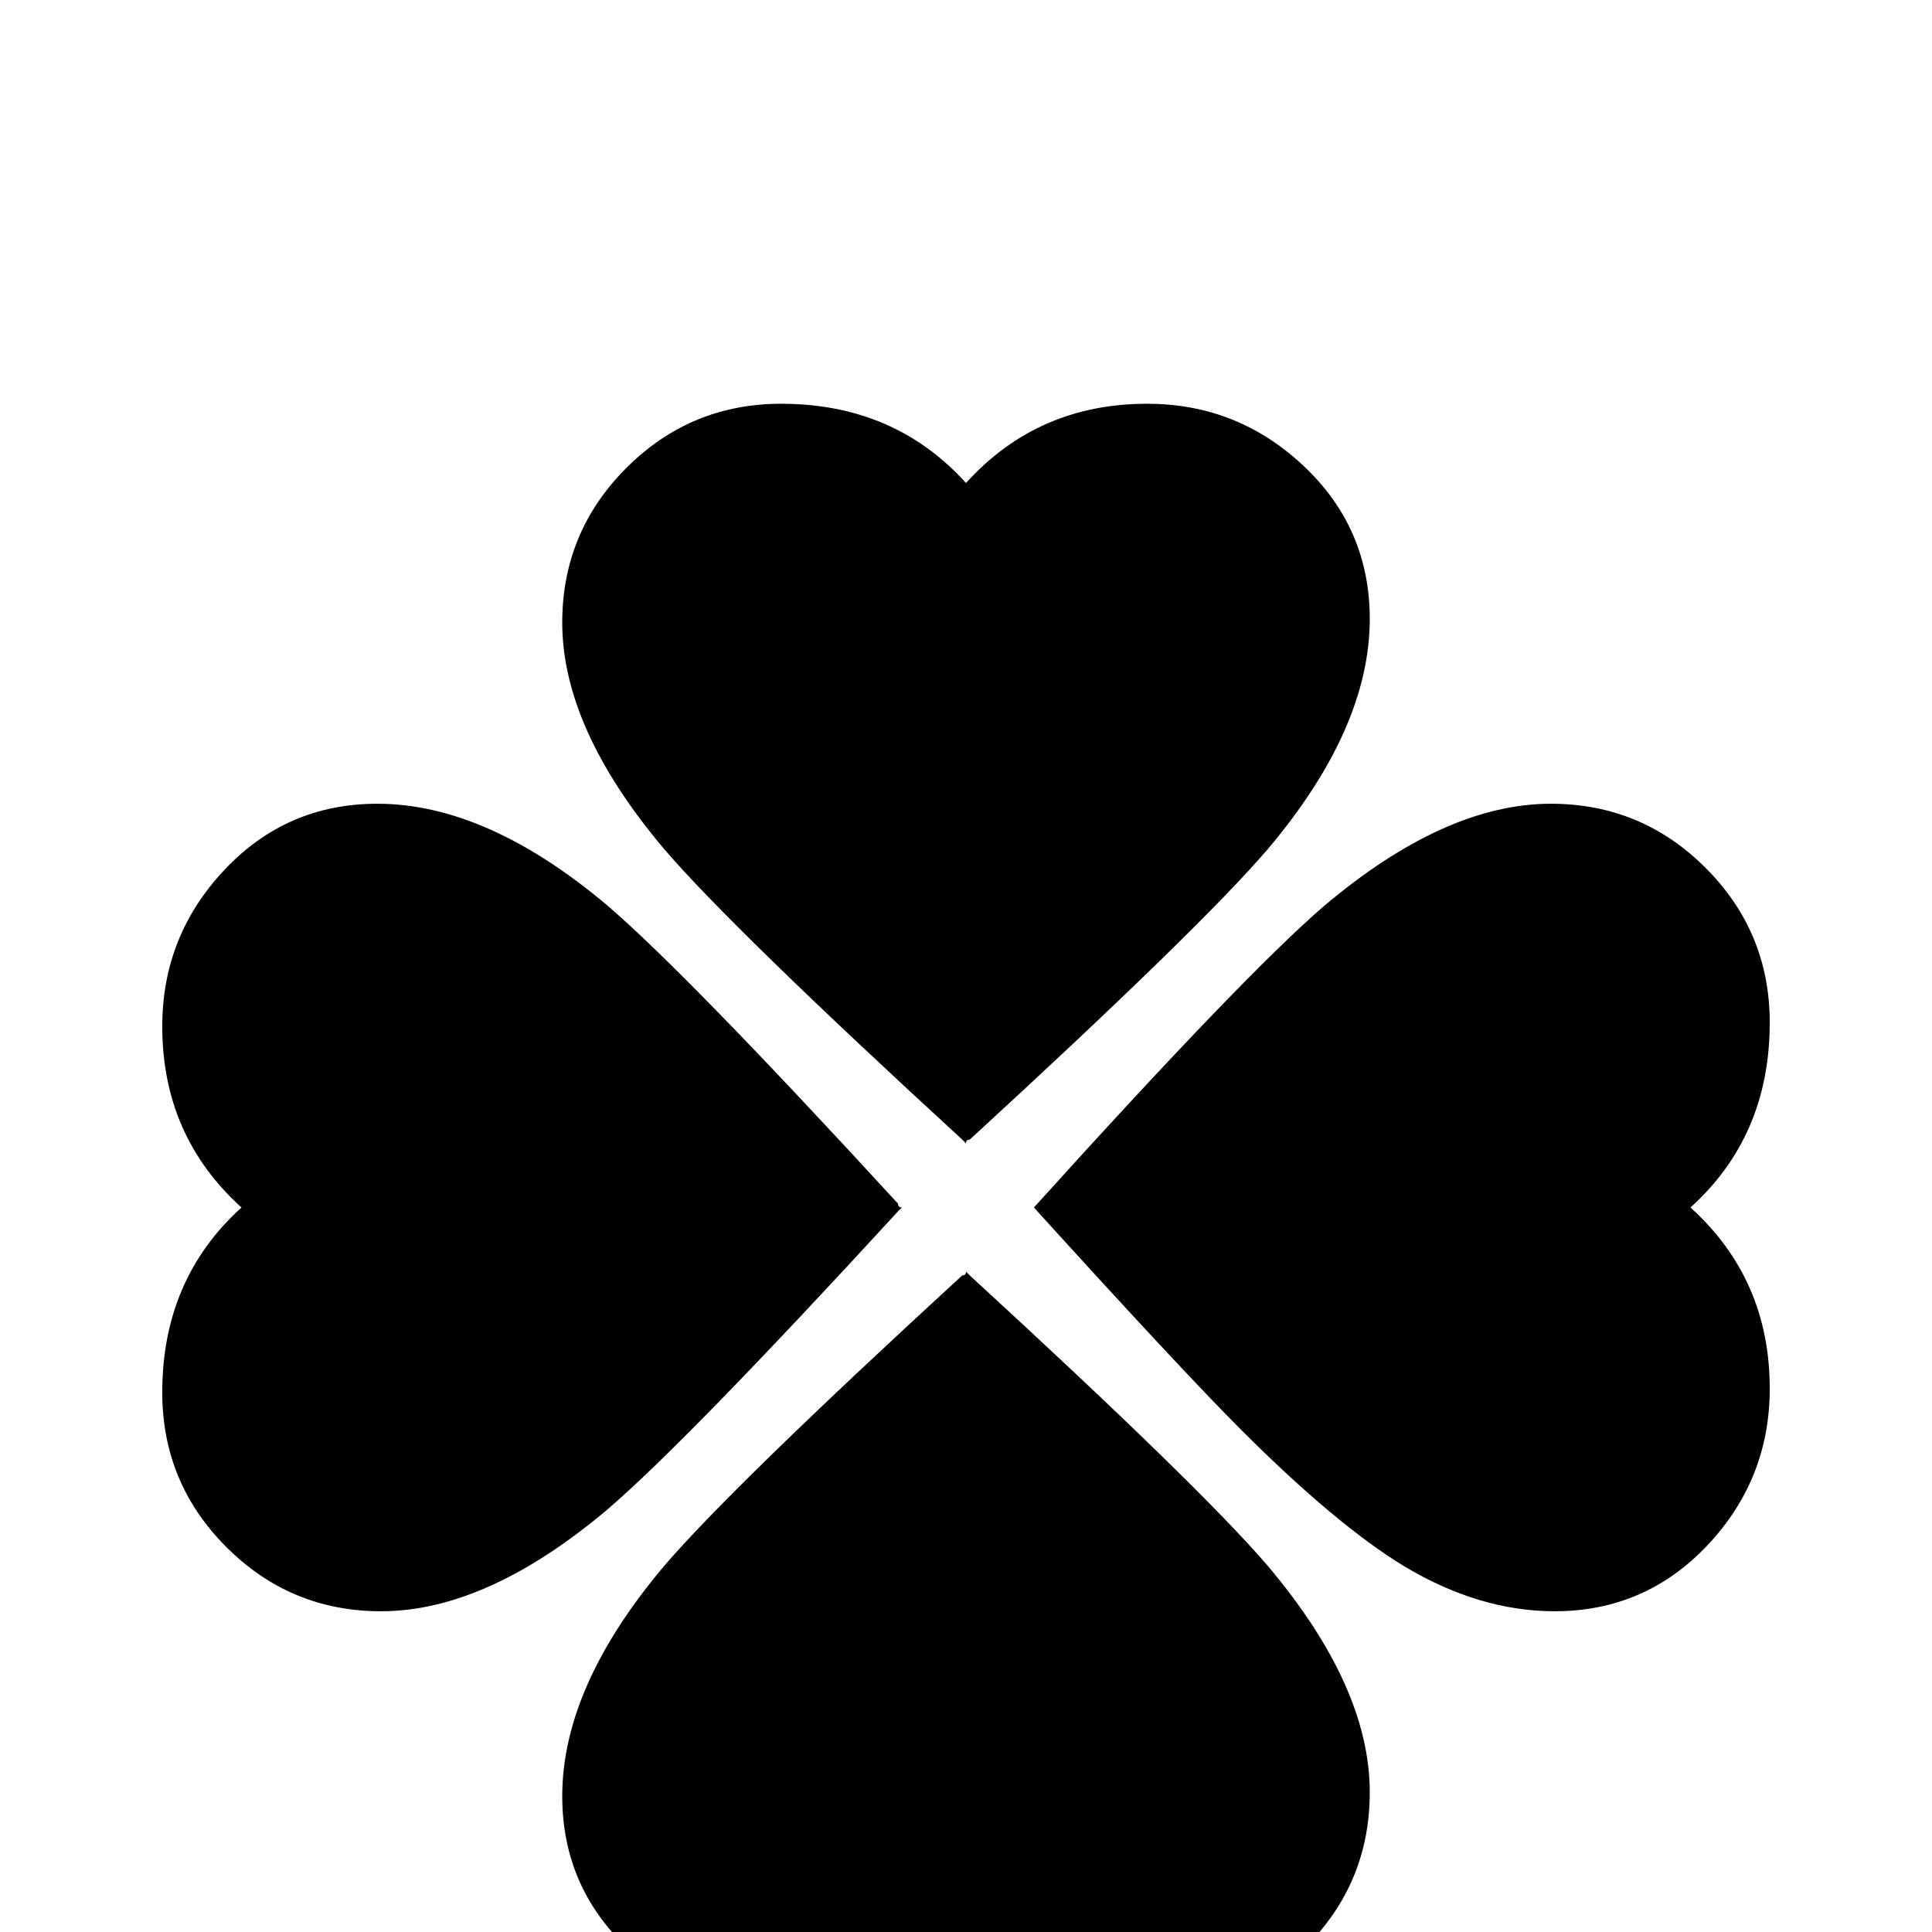 <svg xmlns="http://www.w3.org/2000/svg" viewBox="0 -512 512 512">
	<path fill="#000000" d="M256 -209Q256 -210 257 -210Q318 -266 336 -287Q363 -319 363 -348Q363 -372 345.5 -388.5Q328 -405 304 -405Q275 -405 256 -384Q237 -405 207 -405Q183 -405 166 -388Q149 -371 149 -347Q149 -319 176 -287Q194 -266 255 -210ZM239 -192Q238 -192 238 -193Q182 -254 161 -272Q129 -299 100 -299Q76 -299 59.5 -281.5Q43 -264 43 -240Q43 -211 64 -192Q43 -173 43 -143Q43 -119 60 -102Q77 -85 101 -85Q129 -85 161 -112Q182 -130 238 -191ZM274 -192Q274 -192 274 -192Q313 -149 329 -133Q354 -108 372 -97Q392 -85 412 -85Q436 -85 452.5 -102.5Q469 -120 469 -144Q469 -173 448 -192Q469 -211 469 -241Q469 -265 452 -282Q435 -299 411 -299Q383 -299 351 -272Q330 -254 274 -192ZM256 -175Q256 -174 255 -174Q194 -118 176 -97Q149 -65 149 -36Q149 -12 166.5 4.5Q184 21 208 21Q237 21 256 0Q275 21 305 21Q329 21 346 4Q363 -13 363 -37Q363 -65 336 -97Q318 -118 257 -174Z"/>
</svg>